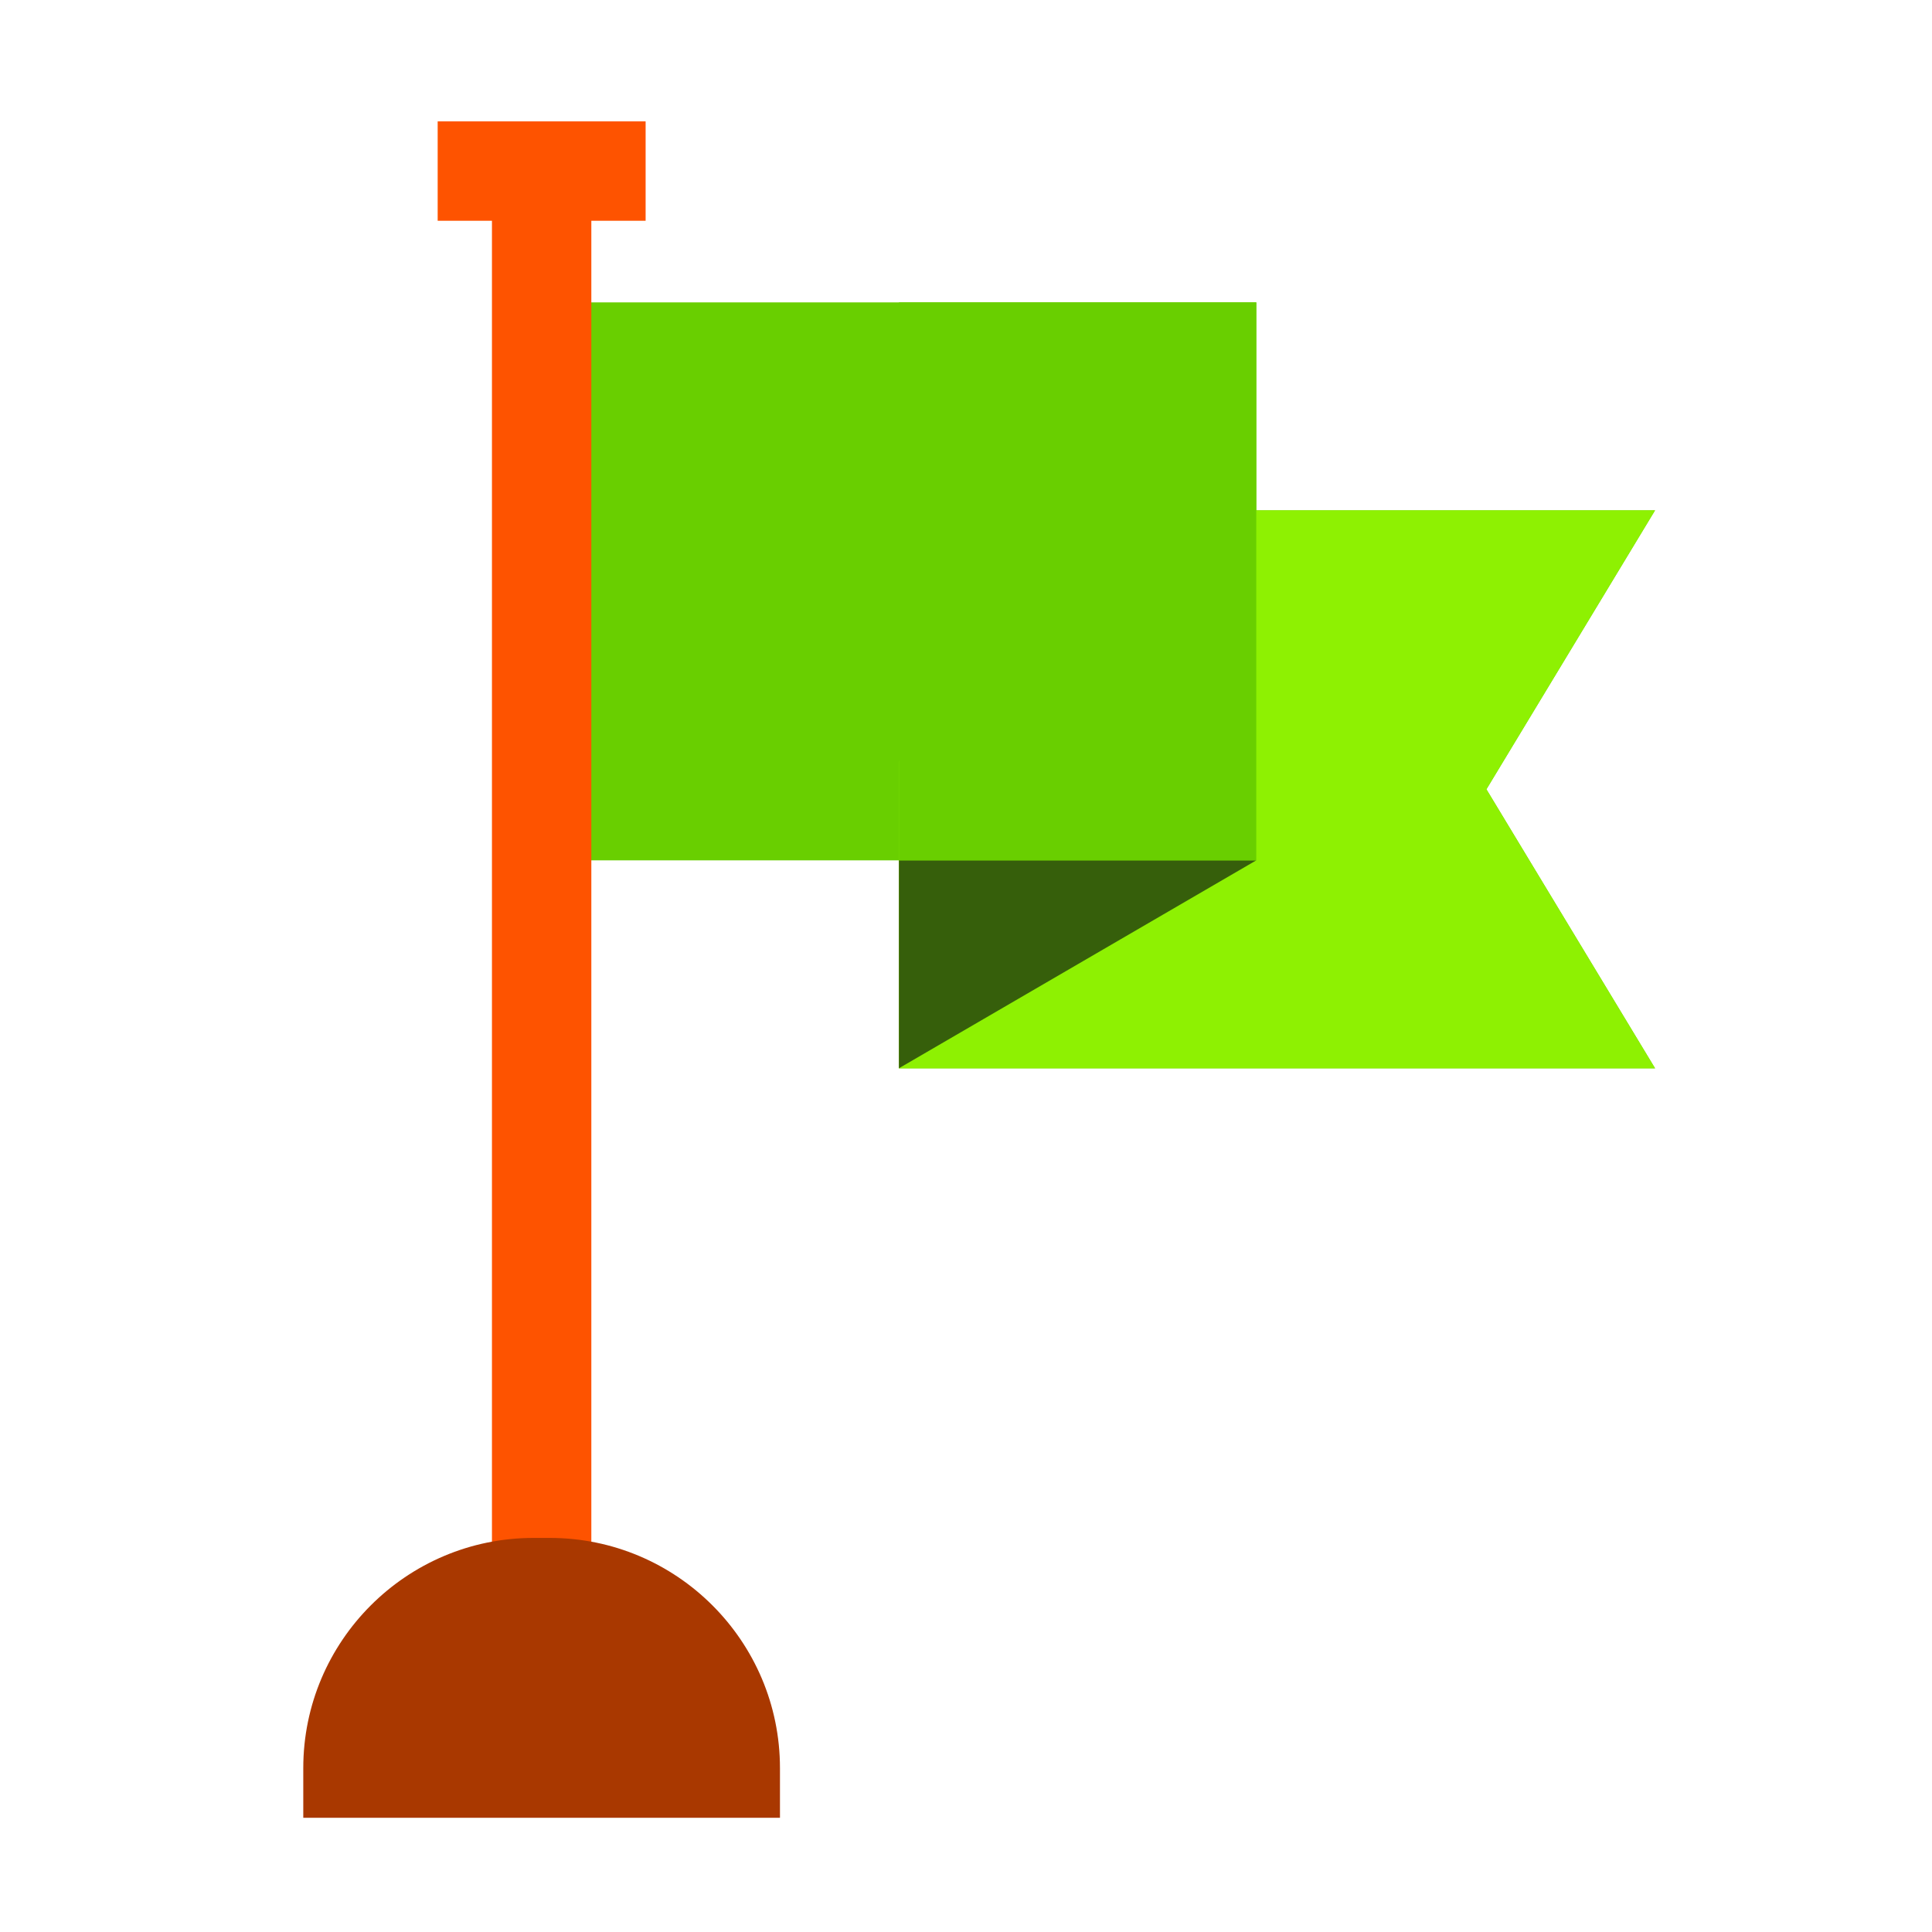 <svg width="41" height="41" viewBox="0 0 41 41" fill="none" xmlns="http://www.w3.org/2000/svg">
<mask id="mask0_1588_15492" style="mask-type:alpha" maskUnits="userSpaceOnUse" x="0" y="0" width="41" height="41">
<rect x="0.779" y="0.576" width="40" height="40" fill="#D9D9D9"/>
</mask>
<g mask="url(#mask0_1588_15492)">
</g>
<g clip-path="url(#clip0_1588_15492)">
<path d="M35.123 10.83H24.551V16.149H19.077V22.671H35.123L31.544 16.75L35.123 10.83Z" fill="#69CF00"/>
<path d="M11.494 6.417H26.661V18.258H11.494V6.417Z" fill="#69CF00"/>
<path d="M13.701 2.576H9.288V4.685H10.44V33.691H12.549V4.685H13.701V2.576Z" fill="#FE5300"/>
<path d="M11.667 32.637H11.321C8.627 32.637 6.436 34.828 6.436 37.522V38.576H16.552V37.522C16.552 34.828 14.361 32.637 11.667 32.637Z" fill="#A93800"/>
<path d="M26.66 18.258H19.077V22.67L26.66 18.258Z" fill="#8EF102"/>
<path d="M35.123 10.83H24.551V16.149H19.077V22.671H35.123L31.544 16.75L35.123 10.83Z" fill="#8EF102"/>
<path d="M26.66 18.258H19.077V22.67L26.66 18.258Z" fill="#365F0B"/>
<path d="M19.077 6.417H26.66V18.258H19.077V6.417Z" fill="#69CF00"/>
</g>
<defs>
<clipPath id="clip0_1588_15492">
<rect width="36" height="36" fill="white" transform="translate(2.779 2.576)"/>
</clipPath>
</defs>
</svg>
